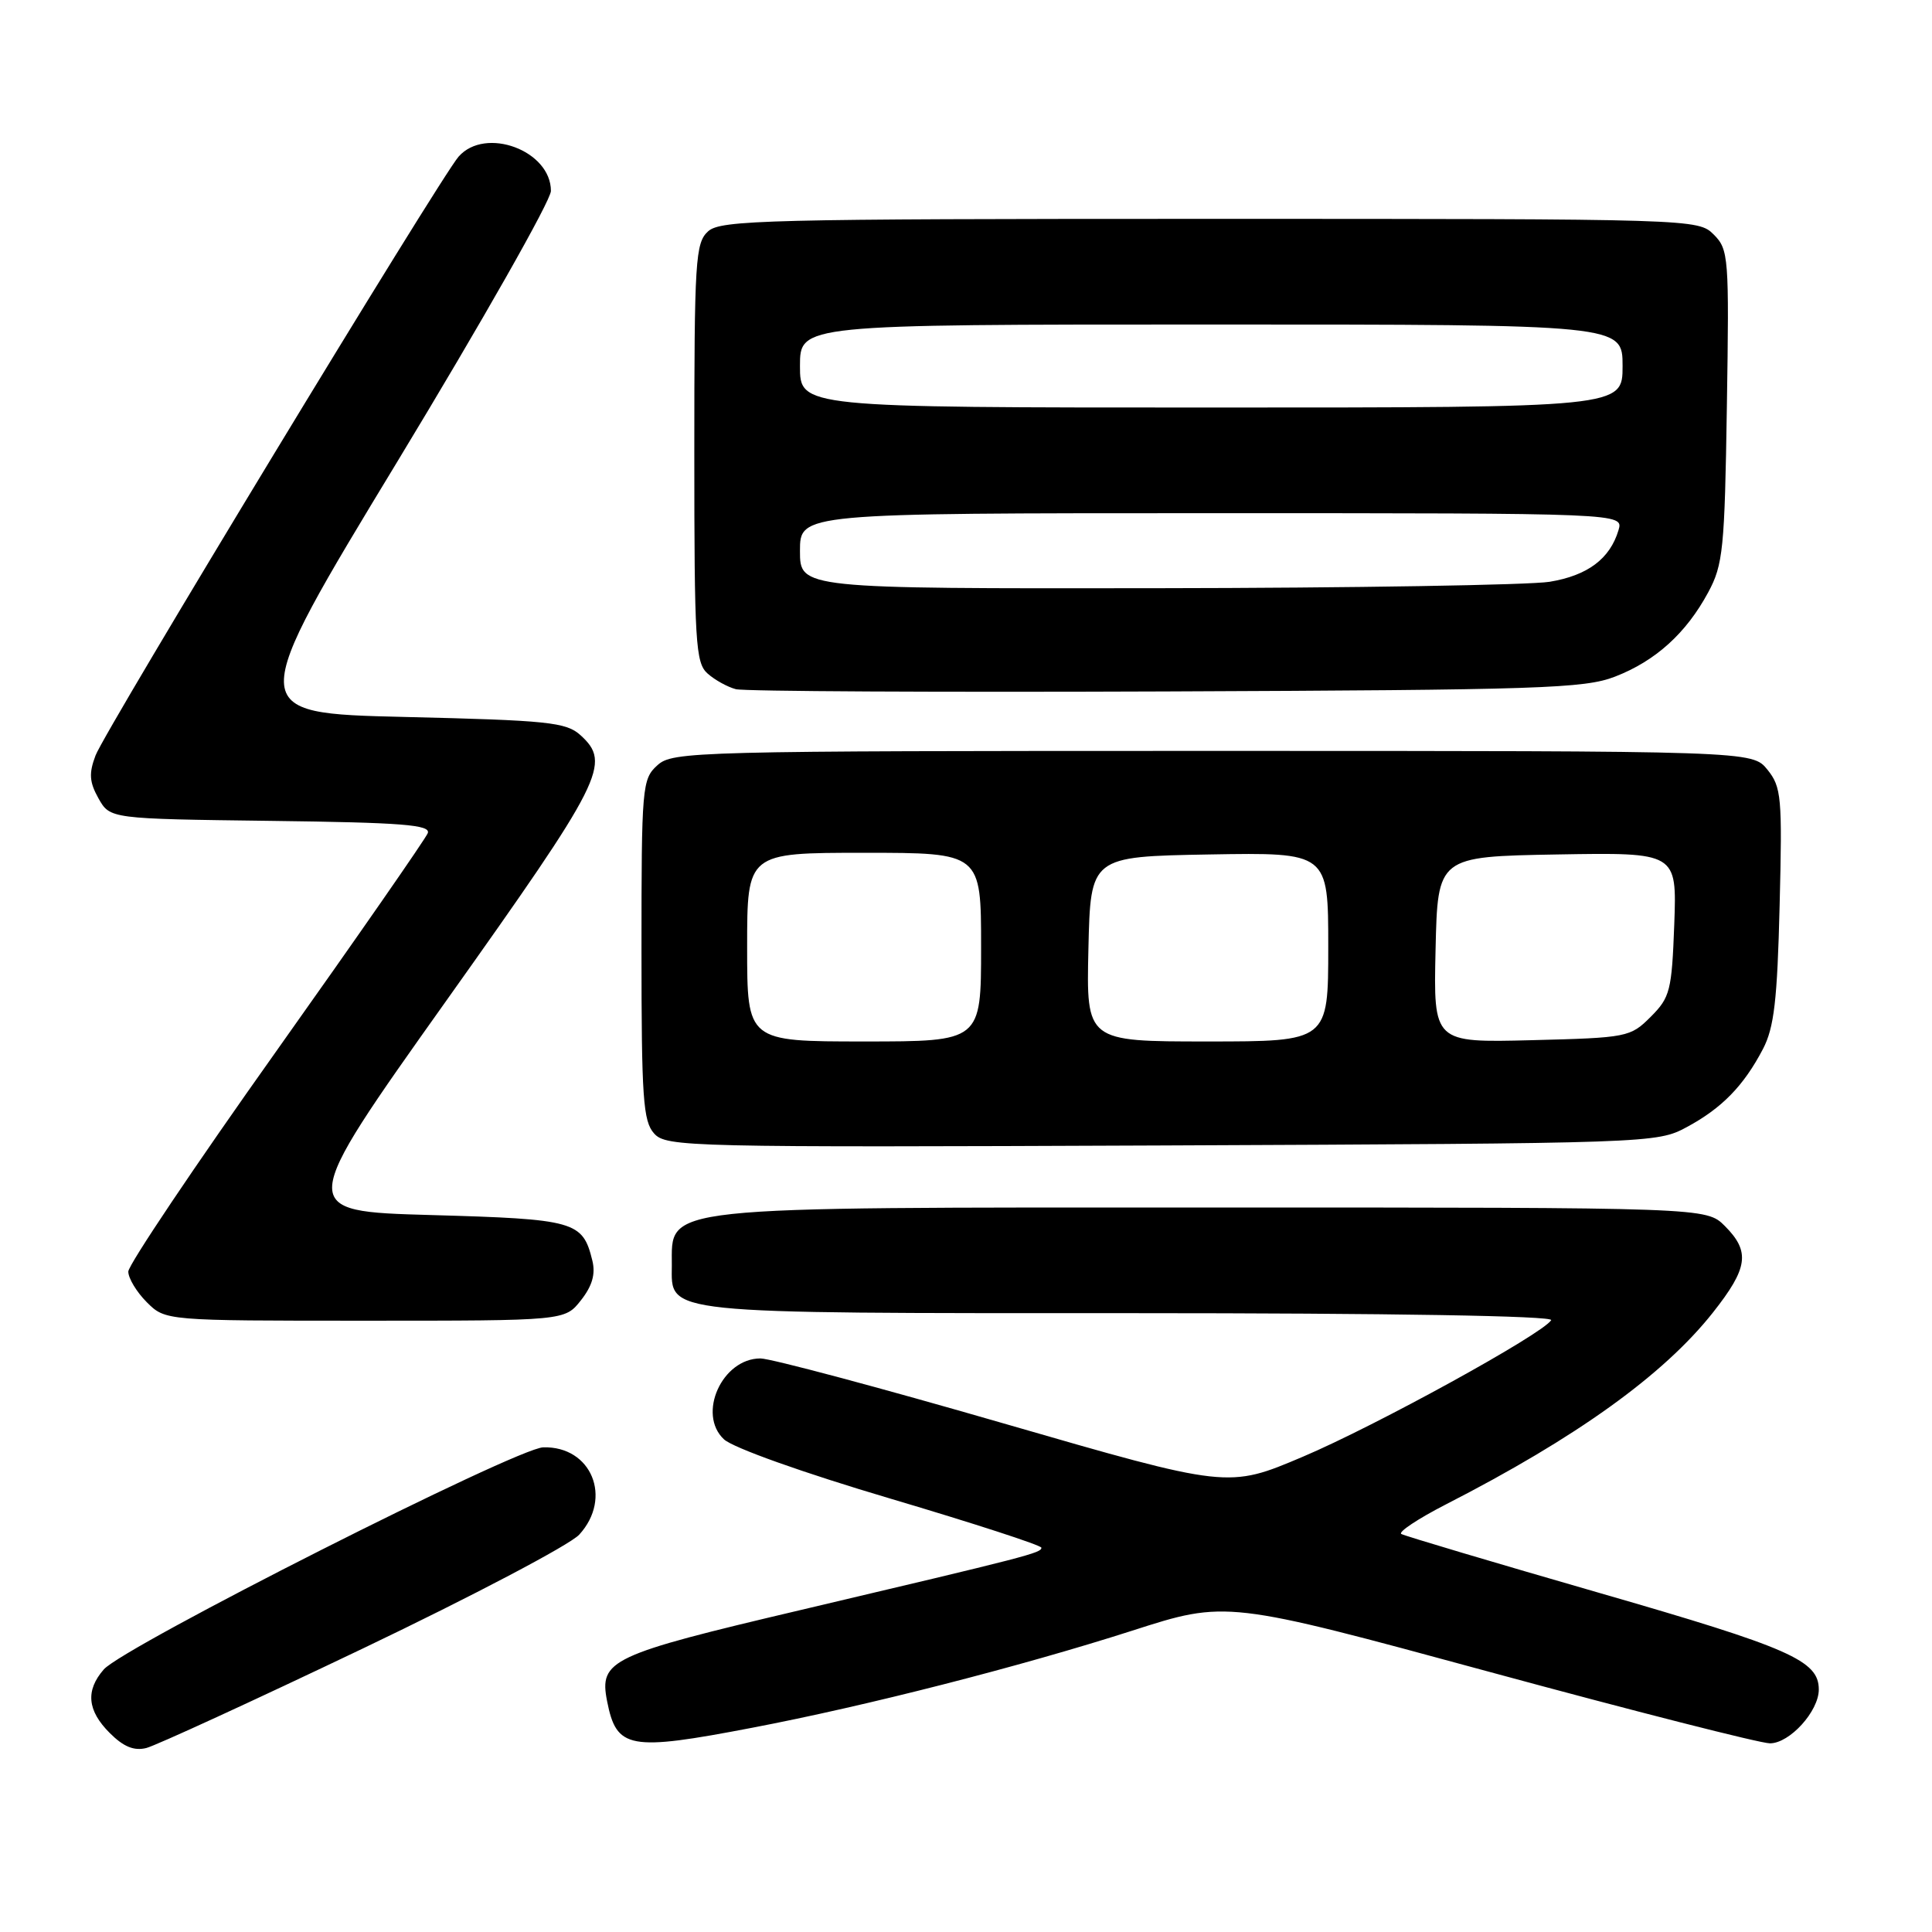 <?xml version="1.0" encoding="UTF-8" standalone="no"?>
<!DOCTYPE svg PUBLIC "-//W3C//DTD SVG 1.1//EN" "http://www.w3.org/Graphics/SVG/1.1/DTD/svg11.dtd" >
<svg xmlns="http://www.w3.org/2000/svg" xmlns:xlink="http://www.w3.org/1999/xlink" version="1.1" viewBox="0 0 256 256">
 <g >
 <path fill="currentColor"
d=" M 48.09 218.43 C 62.61 211.49 75.51 204.70 76.75 203.35 C 81.21 198.48 78.37 191.60 71.98 191.78 C 68.43 191.88 16.38 218.19 13.75 221.21 C 11.31 224.01 11.56 226.66 14.55 229.64 C 16.36 231.45 17.76 232.03 19.39 231.62 C 20.64 231.30 33.56 225.37 48.09 218.43 Z  M 99.70 228.93 C 114.78 226.05 135.25 220.81 150.00 216.08 C 162.50 212.06 162.50 212.06 197.35 221.53 C 216.52 226.74 233.25 231.00 234.53 231.00 C 237.14 231.00 241.00 226.75 241.00 223.87 C 241.00 220.03 237.20 218.36 211.96 211.08 C 197.96 207.04 186.13 203.52 185.68 203.26 C 185.23 203.01 187.89 201.24 191.59 199.34 C 208.90 190.48 220.43 182.19 226.97 173.92 C 231.64 168.01 231.94 165.85 228.55 162.45 C 226.09 160.00 226.09 160.00 160.48 160.00 C 86.50 160.00 89.05 159.72 89.02 167.69 C 88.98 174.18 87.24 174.00 149.78 174.00 C 184.31 174.00 205.90 174.36 205.54 174.93 C 204.40 176.77 182.30 188.93 172.62 193.03 C 162.74 197.22 162.74 197.22 132.98 188.61 C 116.61 183.87 102.11 180.00 100.76 180.00 C 95.68 180.00 92.35 187.38 95.93 190.72 C 97.14 191.84 106.41 195.15 118.00 198.58 C 128.99 201.84 137.99 204.76 137.99 205.08 C 138.00 205.77 136.38 206.19 106.03 213.35 C 80.85 219.28 79.38 219.98 80.44 225.40 C 81.69 231.76 83.33 232.07 99.70 228.93 Z  M 76.98 172.29 C 78.47 170.40 78.93 168.82 78.49 167.04 C 77.21 161.81 76.24 161.54 57.12 161.00 C 39.31 160.50 39.31 160.50 59.15 132.58 C 79.97 103.29 81.05 101.16 76.90 97.40 C 75.01 95.70 72.62 95.45 53.62 95.00 C 32.44 94.50 32.44 94.50 52.72 61.05 C 63.87 42.65 73.00 26.56 73.00 25.30 C 73.00 19.95 64.32 16.72 60.77 20.75 C 58.33 23.52 13.91 96.78 12.66 100.10 C 11.76 102.48 11.84 103.62 13.05 105.79 C 14.58 108.50 14.58 108.50 35.89 108.77 C 53.34 108.99 57.10 109.29 56.68 110.40 C 56.39 111.14 47.35 124.16 36.58 139.33 C 25.81 154.49 17.00 167.62 17.00 168.49 C 17.00 169.37 18.10 171.20 19.45 172.55 C 21.91 175.00 21.91 175.00 48.38 175.00 C 74.85 175.00 74.85 175.00 76.98 172.29 Z  M 223.50 149.35 C 228.16 146.84 231.04 143.89 233.60 139.00 C 235.08 136.16 235.50 132.56 235.81 119.98 C 236.17 105.61 236.05 104.29 234.19 101.98 C 232.18 99.50 232.18 99.50 160.69 99.50 C 91.80 99.50 89.13 99.57 87.11 101.40 C 85.08 103.23 85.00 104.21 85.00 125.83 C 85.00 145.51 85.21 148.58 86.68 150.20 C 88.29 151.98 91.13 152.04 153.93 151.78 C 218.88 151.50 219.54 151.48 223.50 149.35 Z  M 213.99 89.66 C 219.37 87.58 223.42 83.91 226.34 78.50 C 228.32 74.84 228.53 72.76 228.82 53.82 C 229.13 34.01 229.06 33.06 227.07 31.07 C 225.02 29.02 224.41 29.00 160.33 29.00 C 101.55 29.00 95.49 29.15 93.83 30.65 C 92.14 32.18 92.00 34.44 92.00 60.00 C 92.00 85.11 92.16 87.83 93.75 89.24 C 94.71 90.10 96.40 91.03 97.50 91.32 C 98.60 91.61 124.25 91.74 154.50 91.62 C 204.04 91.42 209.95 91.23 213.99 89.66 Z  M 99.00 125.50 C 99.00 113.00 99.00 113.00 114.50 113.00 C 130.00 113.00 130.00 113.00 130.00 125.50 C 130.00 138.00 130.00 138.00 114.50 138.00 C 99.00 138.00 99.00 138.00 99.00 125.50 Z  M 144.22 125.75 C 144.50 113.50 144.50 113.50 160.25 113.22 C 176.00 112.95 176.00 112.95 176.00 125.47 C 176.00 138.00 176.00 138.00 159.97 138.00 C 143.94 138.00 143.94 138.00 144.22 125.75 Z  M 190.22 125.83 C 190.50 113.50 190.50 113.50 206.35 113.22 C 222.19 112.95 222.19 112.95 221.85 122.45 C 221.52 131.28 221.30 132.16 218.73 134.73 C 216.03 137.43 215.64 137.51 202.95 137.83 C 189.94 138.16 189.94 138.16 190.22 125.83 Z  M 106.00 73.00 C 106.00 68.00 106.00 68.00 160.57 68.00 C 215.13 68.00 215.13 68.00 214.46 70.25 C 213.33 74.04 210.37 76.26 205.33 77.09 C 202.67 77.52 179.24 77.91 153.25 77.94 C 106.00 78.00 106.00 78.00 106.00 73.00 Z  M 106.00 48.50 C 106.00 43.00 106.00 43.00 160.50 43.00 C 215.00 43.00 215.00 43.00 215.00 48.50 C 215.00 54.00 215.00 54.00 160.50 54.00 C 106.00 54.00 106.00 54.00 106.00 48.50 Z "/>
</g>
</svg>
